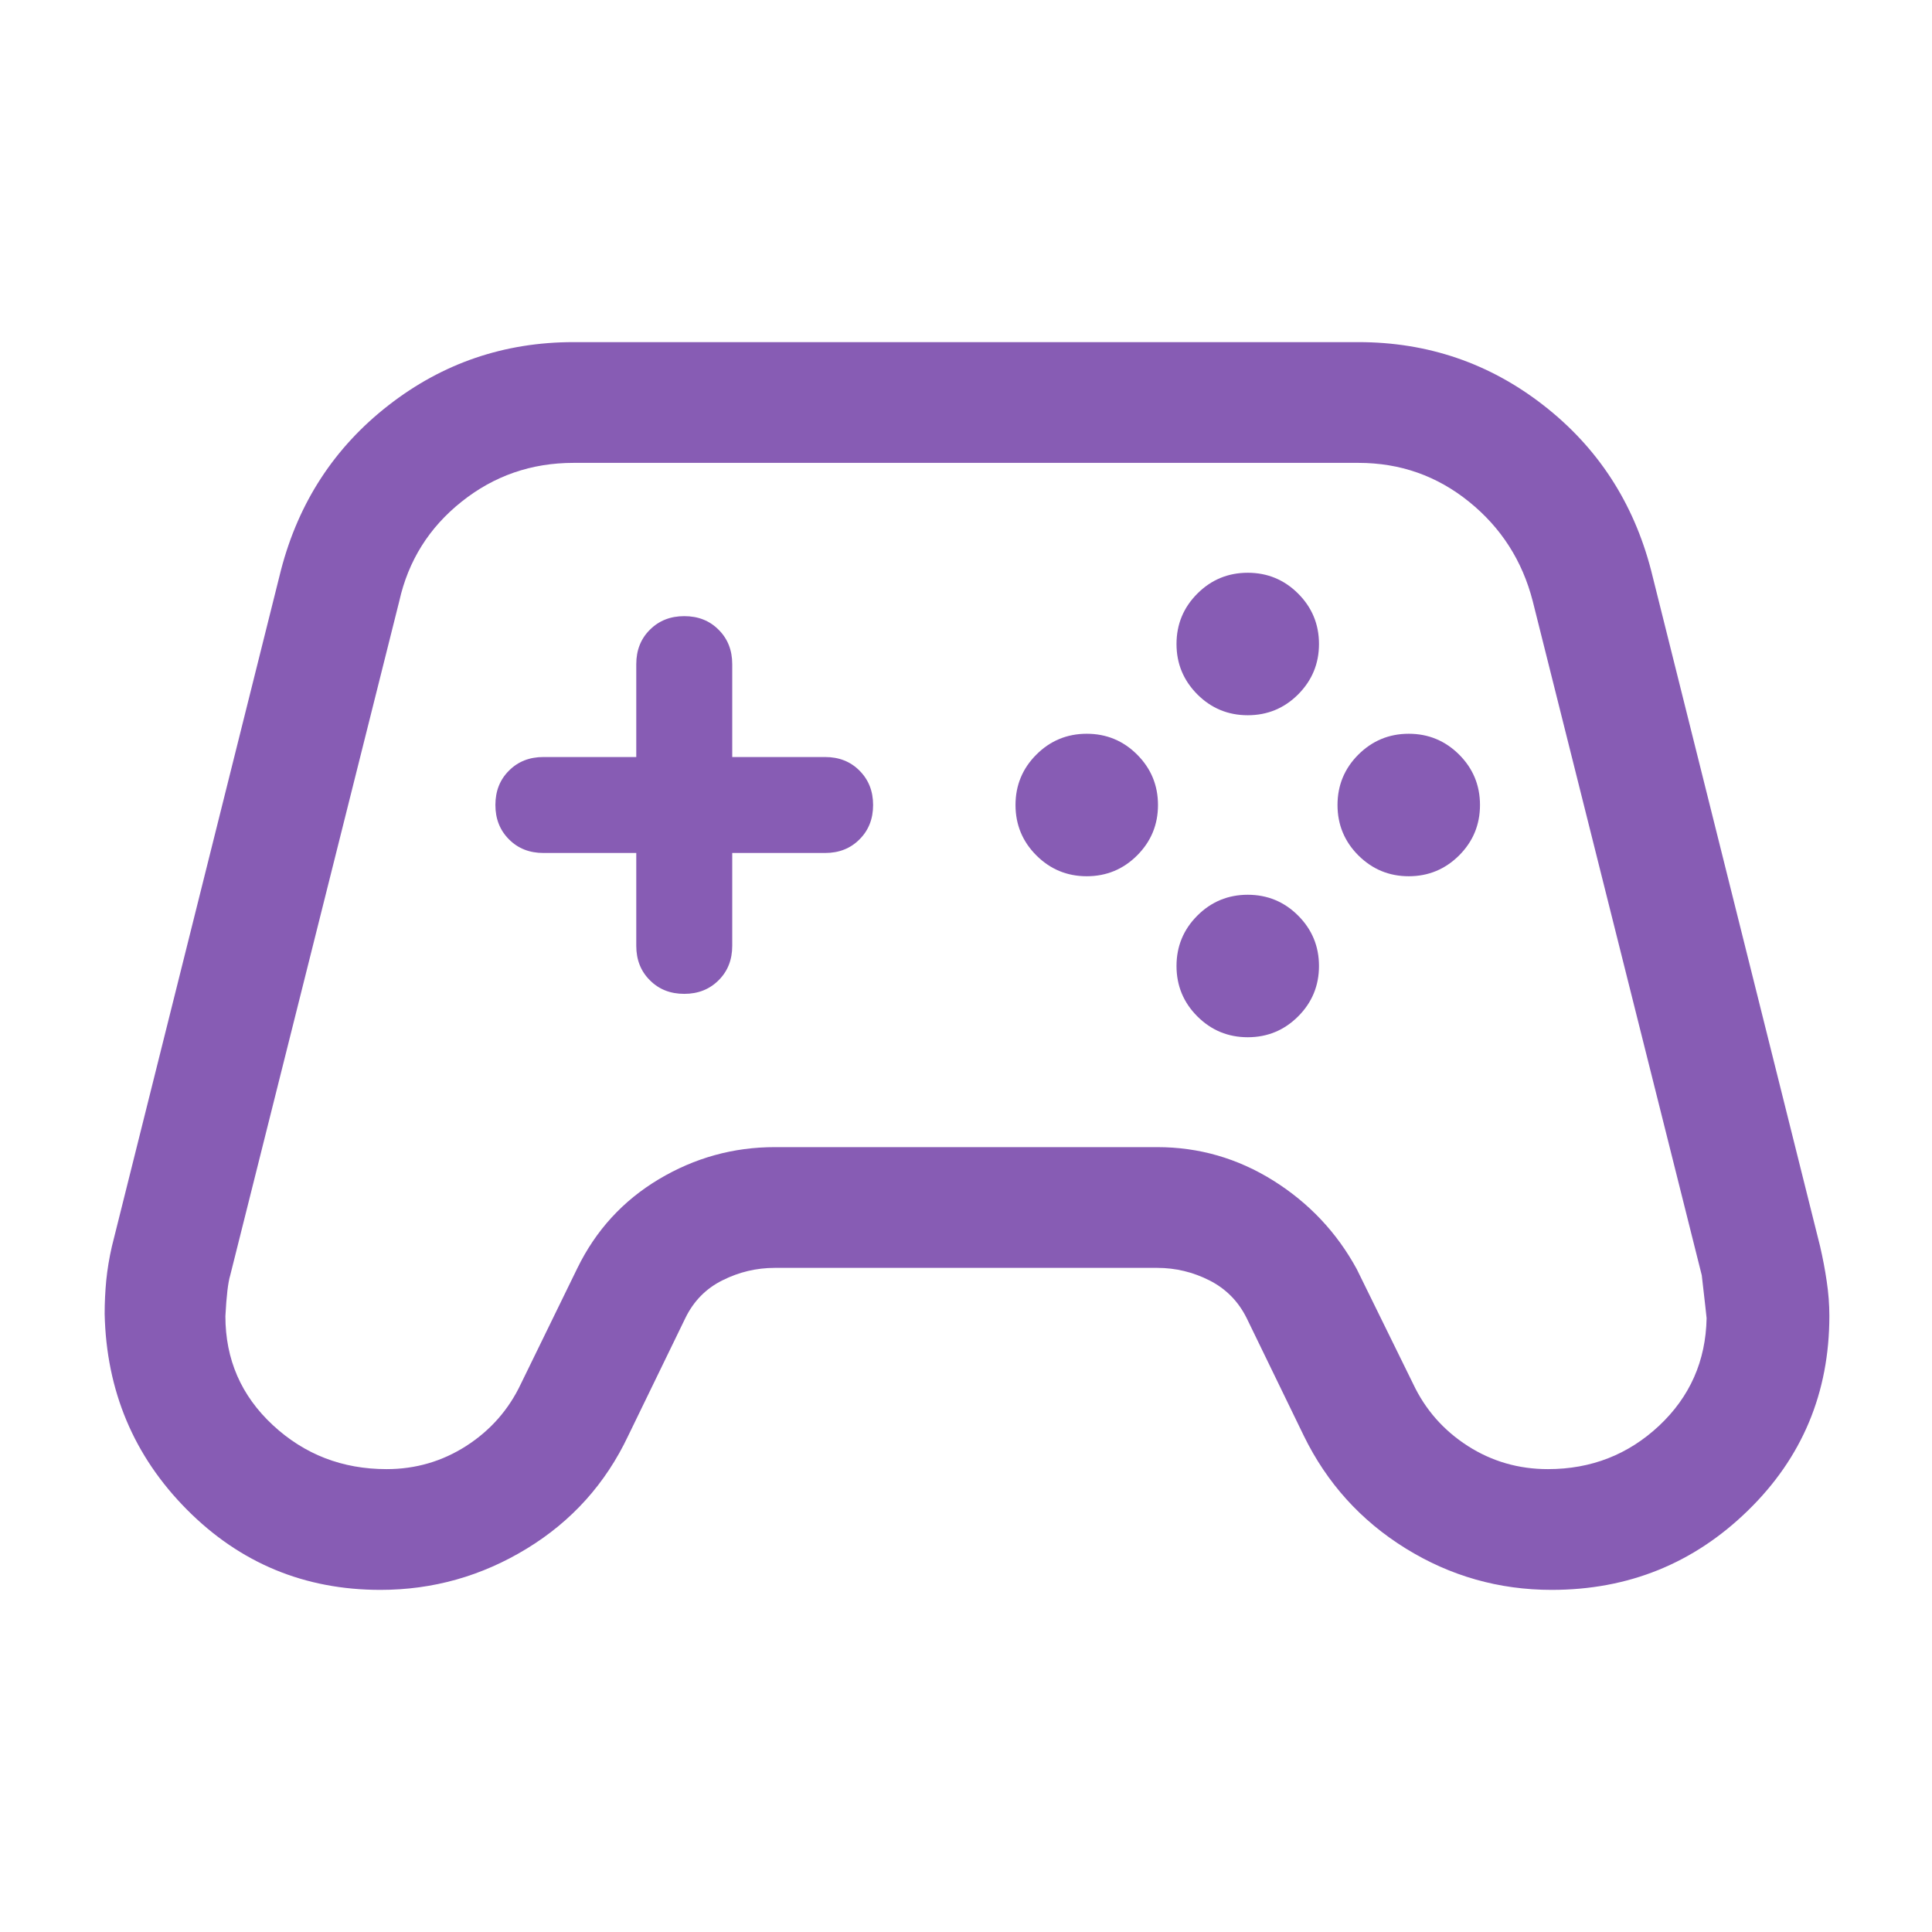 <svg width="24" height="24" viewBox="0 0 24 24" fill="none" xmlns="http://www.w3.org/2000/svg">
<mask id="mask0_168_116940" style="mask-type:alpha" maskUnits="userSpaceOnUse" x="0" y="0" width="24" height="24">
<rect width="24" height="24" fill="#D9D9D9"/>
</mask>
<g mask="url(#mask0_168_116940)">
<path d="M4.725 19.75C3.783 19.75 2.981 19.417 2.321 18.752C1.661 18.087 1.321 17.276 1.3 16.321C1.3 16.18 1.307 16.041 1.32 15.904C1.334 15.767 1.357 15.626 1.39 15.483L3.49 7.083C3.709 6.24 4.155 5.557 4.827 5.034C5.499 4.511 6.265 4.25 7.125 4.25H16.875C17.735 4.25 18.501 4.511 19.173 5.034C19.845 5.557 20.291 6.24 20.51 7.083L22.61 15.483C22.643 15.626 22.671 15.771 22.692 15.916C22.714 16.062 22.725 16.205 22.725 16.346C22.725 17.301 22.388 18.107 21.714 18.764C21.041 19.421 20.228 19.75 19.276 19.75C18.62 19.75 18.015 19.578 17.46 19.234C16.904 18.889 16.483 18.423 16.196 17.835L15.487 16.375C15.384 16.167 15.23 16.01 15.025 15.906C14.82 15.802 14.603 15.75 14.375 15.75H9.625C9.398 15.75 9.182 15.801 8.976 15.904C8.77 16.006 8.616 16.163 8.513 16.375L7.804 17.835C7.523 18.429 7.103 18.897 6.543 19.238C5.984 19.579 5.378 19.75 4.725 19.75ZM4.803 18.25C5.162 18.25 5.492 18.154 5.792 17.962C6.092 17.769 6.319 17.512 6.471 17.19L7.171 15.756C7.401 15.284 7.739 14.915 8.184 14.649C8.629 14.383 9.11 14.25 9.625 14.25H14.375C14.894 14.25 15.375 14.389 15.818 14.666C16.261 14.944 16.606 15.31 16.854 15.765L17.554 17.19C17.706 17.512 17.933 17.769 18.233 17.962C18.533 18.154 18.865 18.25 19.229 18.25C19.766 18.25 20.226 18.07 20.61 17.711C20.993 17.351 21.19 16.906 21.2 16.375C21.2 16.366 21.18 16.188 21.14 15.842L19.04 7.467C18.911 6.966 18.647 6.554 18.249 6.233C17.851 5.911 17.393 5.75 16.875 5.75H7.125C6.6 5.75 6.136 5.911 5.733 6.233C5.33 6.554 5.072 6.966 4.96 7.467L2.86 15.842C2.833 15.93 2.813 16.099 2.8 16.35C2.8 16.887 2.996 17.338 3.389 17.703C3.782 18.068 4.253 18.25 4.803 18.25ZM13.5 10.885C13.745 10.885 13.954 10.798 14.126 10.626C14.298 10.454 14.385 10.245 14.385 10C14.385 9.755 14.298 9.546 14.126 9.374C13.954 9.202 13.745 9.115 13.5 9.115C13.255 9.115 13.046 9.202 12.874 9.374C12.702 9.546 12.615 9.755 12.615 10C12.615 10.245 12.702 10.454 12.874 10.626C13.046 10.798 13.255 10.885 13.5 10.885ZM15.5 8.885C15.745 8.885 15.954 8.798 16.126 8.626C16.298 8.453 16.385 8.245 16.385 8C16.385 7.755 16.298 7.546 16.126 7.374C15.954 7.202 15.745 7.115 15.5 7.115C15.255 7.115 15.046 7.202 14.874 7.374C14.702 7.546 14.615 7.755 14.615 8C14.615 8.245 14.702 8.453 14.874 8.626C15.046 8.798 15.255 8.885 15.5 8.885ZM15.5 12.885C15.745 12.885 15.954 12.798 16.126 12.626C16.298 12.454 16.385 12.245 16.385 12C16.385 11.755 16.298 11.546 16.126 11.374C15.954 11.202 15.745 11.115 15.5 11.115C15.255 11.115 15.046 11.202 14.874 11.374C14.702 11.546 14.615 11.755 14.615 12C14.615 12.245 14.702 12.454 14.874 12.626C15.046 12.798 15.255 12.885 15.5 12.885ZM17.5 10.885C17.745 10.885 17.953 10.798 18.126 10.626C18.298 10.454 18.385 10.245 18.385 10C18.385 9.755 18.298 9.546 18.126 9.374C17.953 9.202 17.745 9.115 17.5 9.115C17.255 9.115 17.047 9.202 16.874 9.374C16.702 9.546 16.615 9.755 16.615 10C16.615 10.245 16.702 10.454 16.874 10.626C17.047 10.798 17.255 10.885 17.5 10.885ZM8.5 12.346C8.672 12.346 8.814 12.29 8.927 12.177C9.04 12.065 9.096 11.922 9.096 11.75V10.596H10.25C10.422 10.596 10.565 10.54 10.677 10.427C10.79 10.315 10.846 10.172 10.846 10C10.846 9.828 10.79 9.686 10.677 9.573C10.565 9.46 10.422 9.404 10.25 9.404H9.096V8.25C9.096 8.078 9.04 7.935 8.927 7.823C8.815 7.71 8.673 7.654 8.5 7.654C8.328 7.654 8.186 7.71 8.073 7.823C7.96 7.935 7.904 8.078 7.904 8.25V9.404H6.75C6.578 9.404 6.435 9.46 6.323 9.573C6.21 9.685 6.154 9.827 6.154 10C6.154 10.172 6.21 10.314 6.323 10.427C6.435 10.54 6.578 10.596 6.75 10.596H7.904V11.75C7.904 11.922 7.96 12.065 8.073 12.177C8.185 12.29 8.327 12.346 8.5 12.346Z" fill="#875CB4"/>
</g>
</svg>

